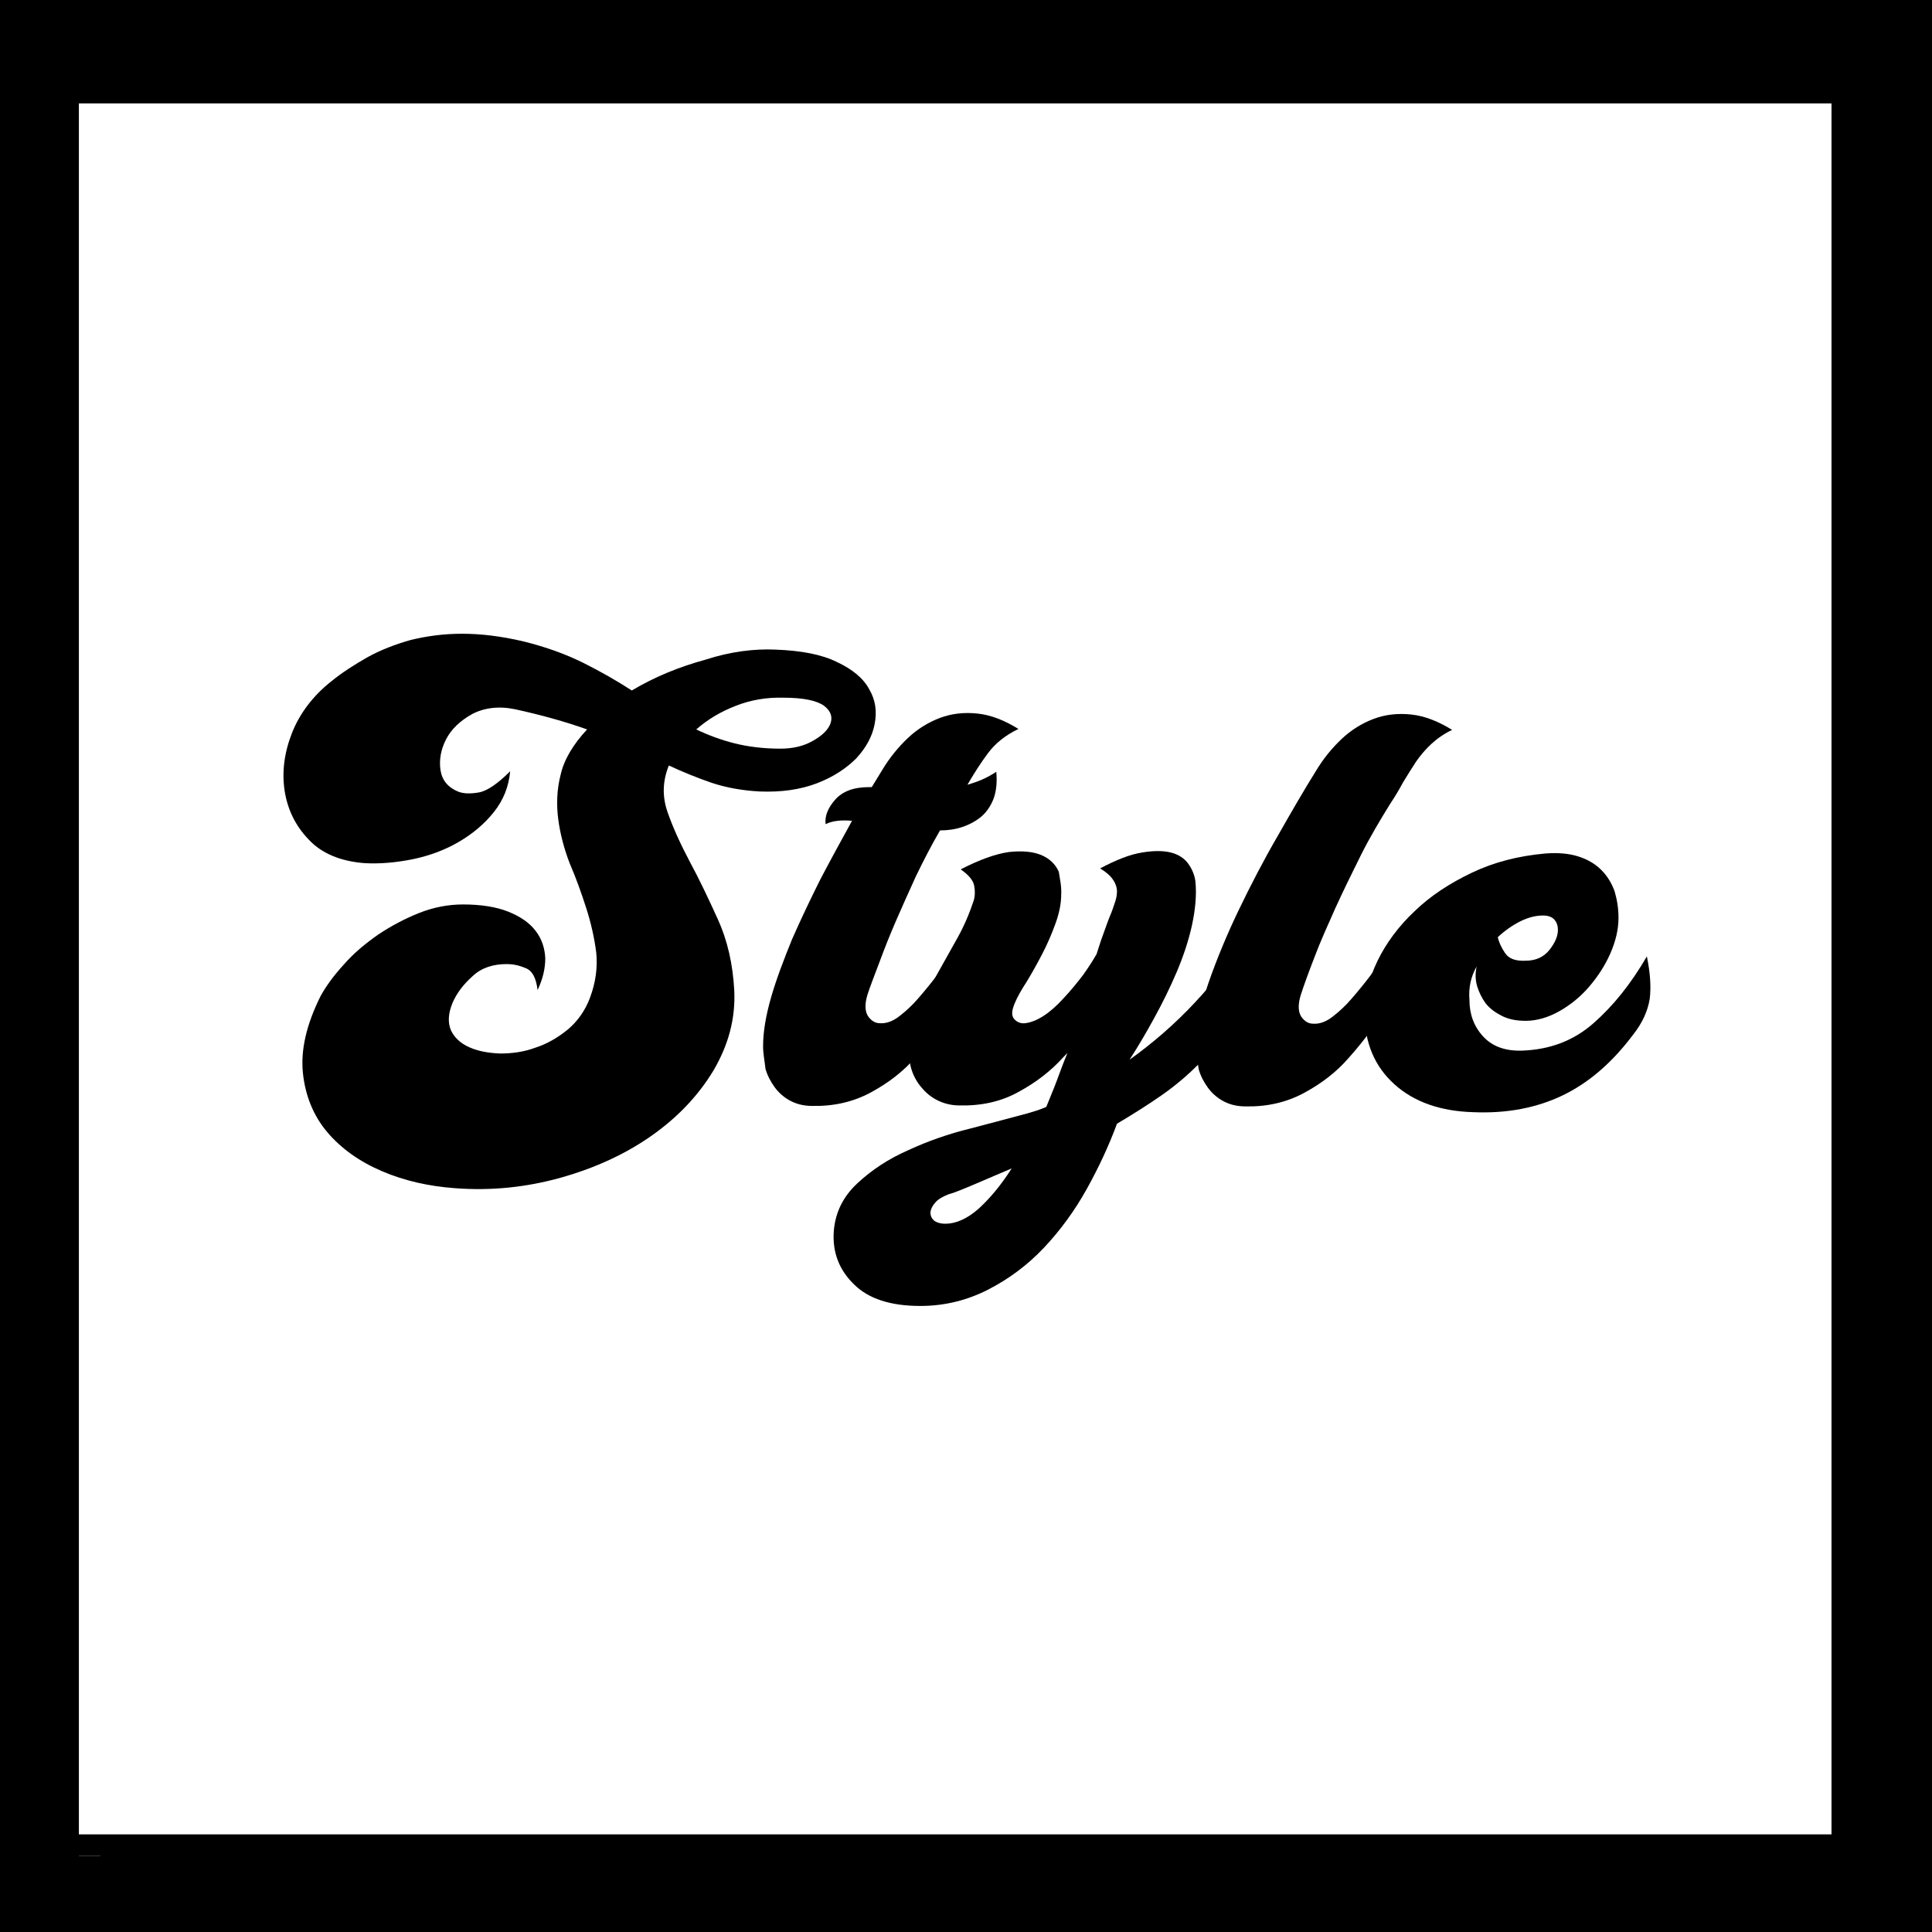 <?xml version="1.0" encoding="utf-8"?>
<!-- Generator: Adobe Illustrator 21.1.0, SVG Export Plug-In . SVG Version: 6.00 Build 0)  -->
<svg version="1.1" id="Layer_1" xmlns="http://www.w3.org/2000/svg" xmlns:xlink="http://www.w3.org/1999/xlink" x="0px" y="0px"
	 viewBox="0 0 401.8 401.8" style="enable-background:new 0 0 401.8 401.8;" xml:space="preserve">
<style type="text/css">
	.st0{fill:none;stroke:#000000;stroke-miterlimit:10;}
	.st1{stroke:#000000;stroke-width:9;stroke-miterlimit:10;}
</style>
<path class="st0" d="M0,401.8C0,267.9,0,134,0,0c133.9,0,267.8,0,401.8,0c0,133.8,0,267.8,0,401.8C267.9,401.8,134,401.8,0,401.8z"
	/>
<g>
	<path class="st1" d="M401.8,402.4H0V0.7h401.7L401.8,402.4L401.8,402.4z M16.4,386h369V17h-369C16.4,17,16.4,386,16.4,386z"/>
</g>
<g>
	<path d="M161.3,135.1c5.3,0.2,9.6,1,12.8,2.6c3.2,1.5,5.5,3.4,6.7,5.7c1.3,2.2,1.6,4.6,1.1,7.2c-0.5,2.6-1.8,4.9-3.8,7.1
		c-2.1,2.1-4.8,3.9-8.2,5.2s-7.4,1.9-12,1.7c-3.6-0.2-6.9-0.8-9.9-1.8c-2.9-1-5.9-2.2-8.9-3.6c-1.3,3.2-1.4,6.4-0.3,9.6
		c1.1,3.2,2.7,6.7,4.6,10.3c2,3.7,3.9,7.7,5.9,12.1c2,4.4,3.1,9.3,3.4,14.7c0.3,5.9-1.2,11.4-4.3,16.7c-3.2,5.3-7.5,9.8-12.9,13.6
		s-11.7,6.7-18.8,8.7c-7.1,2-14.5,2.8-22.2,2.2c-5.3-0.4-10.3-1.5-15-3.5s-8.5-4.7-11.4-8.1c-2.9-3.4-4.6-7.6-5.1-12.3
		c-0.5-4.8,0.7-10.1,3.7-16.1c1.1-2,2.7-4.2,4.8-6.5c2-2.3,4.4-4.3,7.1-6.2c2.7-1.8,5.5-3.3,8.5-4.5s6.1-1.8,9.2-1.8
		c3.7,0,6.9,0.5,9.4,1.5s4.4,2.3,5.7,4c1.3,1.7,1.9,3.6,2,5.7c0,2.1-0.5,4.3-1.6,6.6c-0.3-2.5-1.1-4.1-2.6-4.6
		c-1.4-0.6-2.7-0.8-3.8-0.8c-2.9,0-5.3,0.8-7.1,2.5c-1.9,1.7-3.3,3.5-4.2,5.6c-0.9,2.2-1,4.1-0.3,5.7c0.7,1.5,2,2.7,3.8,3.5
		s3.9,1.2,6.4,1.3c2.4,0,4.9-0.3,7.3-1.2c2.5-0.8,4.7-2.1,6.8-3.8c2-1.7,3.6-3.9,4.6-6.6c1.2-3.2,1.6-6.3,1.3-9.4
		c-0.4-3.1-1.1-6.2-2.1-9.3s-2.1-6.2-3.4-9.2c-1.2-3.1-2-6.2-2.4-9.2s-0.3-6.2,0.5-9.3c0.7-3.1,2.6-6.3,5.5-9.4
		c-4.5-1.6-9.5-3-15-4.2c-3.4-0.7-6.4-0.3-8.9,1c-2.5,1.4-4.3,3.1-5.4,5.2c-1.1,2.1-1.5,4.3-1.2,6.4c0.3,2.1,1.5,3.6,3.6,4.5
		c1.2,0.5,2.7,0.5,4.4,0.2c1.7-0.3,3.9-1.8,6.5-4.4c-0.3,3.2-1.4,6-3.4,8.5s-4.4,4.5-7.3,6.2s-6.2,2.9-9.6,3.6
		c-3.5,0.7-6.9,1-10.1,0.8c-4.9-0.4-8.8-2-11.5-4.9c-2.8-2.9-4.4-6.3-5-10.1c-0.6-3.9-0.1-7.9,1.5-12s4.4-7.8,8.2-10.8
		c2.2-1.8,4.7-3.4,7.5-5c2.7-1.5,5.8-2.7,9-3.6c3.3-0.8,6.8-1.3,10.7-1.3c3.9,0,8.1,0.5,12.8,1.6c4.8,1.2,8.9,2.7,12.5,4.5
		s6.9,3.7,10,5.7c4.7-2.8,9.8-4.9,15.3-6.4C151.9,135.5,156.9,134.9,161.3,135.1z M162.9,145.1c-3.5-0.1-6.9,0.5-9.9,1.7
		c-3.1,1.2-5.8,2.8-8.2,4.9c2.5,1.2,5.2,2.2,8,2.9s6,1.1,9.5,1.1c2.5,0,4.8-0.5,6.7-1.6c2-1.1,3.2-2.3,3.7-3.6
		c0.5-1.4,0.1-2.6-1.3-3.7C169.9,145.7,167.1,145.1,162.9,145.1z"/>
	<path d="M158.7,217.6c0-3.1,0.6-6.5,1.7-10.3c1.1-3.8,2.6-7.7,4.3-11.9c1.8-4.1,3.8-8.3,5.9-12.5c2.2-4.2,4.4-8.2,6.6-12.2
		c-2.2-0.2-4.1,0-5.5,0.7c-0.2-1.7,0.5-3.4,2-5.1c1.5-1.7,3.8-2.6,7-2.6h0.6l2.2-3.6c1.5-2.5,3.3-4.7,5.3-6.6c2-1.9,4.3-3.3,6.7-4.2
		s5-1.2,7.8-0.9s5.6,1.4,8.5,3.2c-2.7,1.3-4.8,3-6.3,5s-2.9,4.2-4.3,6.6c2.1-0.6,4.1-1.4,6-2.7c0.2,2.2,0,4.1-0.6,5.7
		c-0.6,1.5-1.5,2.8-2.6,3.7s-2.4,1.6-3.9,2.1s-3,0.7-4.6,0.7c-1.8,3.1-3.4,6.2-5,9.5c-1.5,3.3-2.9,6.4-4.2,9.4s-2.4,5.8-3.4,8.5
		s-1.9,4.9-2.5,6.8c-0.6,2-0.5,3.4,0.1,4.4c0.7,1,1.5,1.5,2.5,1.5c1.3,0.1,2.7-0.4,4.1-1.5c1.4-1.1,2.7-2.3,3.8-3.6
		c1.4-1.6,2.7-3.2,4-4.9s2.1-3.1,2.6-4.2c0.5,2.1,0.7,4.1,0.7,5.9c0,1.8-0.3,3.5-0.8,5.1c-0.6,1.6-1.4,3.3-2.6,4.9
		c-1.2,1.6-2.6,3.4-4.4,5.4c-2.5,2.9-5.6,5.3-9.3,7.3s-7.8,2.9-12.2,2.8c-1.8,0-3.3-0.4-4.6-1.1c-1.3-0.7-2.4-1.7-3.2-2.8
		s-1.5-2.4-1.9-3.8C159,220.5,158.7,219.1,158.7,217.6z"/>
	<path d="M220.7,186c0,1.9-0.4,3.9-1.2,6.1c-0.8,2.2-1.7,4.3-2.8,6.4c-1.1,2.1-2.1,3.9-3.2,5.7c-1.1,1.7-1.9,3.1-2.4,4.3
		c-0.7,1.6-0.8,2.7-0.2,3.4s1.4,1,2.3,0.9c2.4-0.3,5.1-2,8-5.2c1.5-1.6,2.8-3.2,4.1-4.9c1.2-1.7,2.1-3.1,2.7-4.2v0.1
		c0.5-1.5,0.9-2.9,1.4-4.2s0.9-2.6,1.4-3.8c0.4-0.9,0.7-1.8,1-2.7c0.3-0.8,0.5-1.7,0.5-2.5s-0.3-1.7-0.8-2.4
		c-0.5-0.8-1.4-1.6-2.7-2.4c3.4-1.8,6.2-2.9,8.7-3.3c2.4-0.4,4.4-0.4,6,0s2.8,1.2,3.6,2.3s1.3,2.3,1.5,3.6c0.3,2.9,0,5.9-0.7,9.2
		c-0.7,3.2-1.8,6.5-3.2,9.8s-3,6.5-4.7,9.6s-3.4,6-5.1,8.6c4.9-3.5,9.5-7.5,13.6-11.9s7.5-8.7,10-13c0.5,2.1,0.7,4.2,0.7,6.2
		s-0.3,3.9-1,5.9s-1.8,4.1-3.2,6.4c-1.4,2.2-3.3,4.7-5.7,7.3c-2.1,2.1-4.6,4.3-7.6,6.4c-3,2.1-6.2,4.1-9.4,6
		c-1.7,4.6-3.8,9.1-6.3,13.6s-5.5,8.6-8.9,12.2c-3.4,3.6-7.3,6.5-11.6,8.7s-9,3.4-14.1,3.4c-6.2,0-10.8-1.5-13.8-4.5
		c-3.1-3-4.5-6.7-4.2-11c0.3-3.9,1.9-7.2,4.9-10s6.5-5.1,10.6-6.9c4.1-1.9,8.4-3.4,12.9-4.5c4.5-1.2,8.4-2.2,11.7-3.1
		c0.7-0.2,1.3-0.4,2-0.6c0.7-0.2,1.3-0.5,2.1-0.8c0.7-1.8,1.5-3.6,2.2-5.5s1.4-3.8,2.2-5.7l-0.8,0.8c-2.6,2.9-5.7,5.3-9.4,7.3
		c-3.6,2-7.7,2.9-12.2,2.8c-1.8,0-3.3-0.4-4.7-1.1c-1.4-0.7-2.5-1.7-3.4-2.8s-1.6-2.4-2-3.8c-0.4-1.4-0.5-2.9-0.3-4.4
		c0.3-2.6,1-5.2,2-7.7c1.1-2.5,2.3-5,3.7-7.5s2.8-5,4.2-7.5s2.5-5.1,3.4-7.8c0.3-1,0.3-2.1,0.1-3.1c-0.2-1.1-1.1-2.2-2.8-3.4
		c3.9-2,7.2-3.2,10-3.6c2.7-0.3,5-0.1,6.7,0.6c1.7,0.7,3,1.9,3.7,3.5C220.4,182.7,220.8,184.3,220.7,186z M196.6,254.5
		c2.2,0,4.5-1,6.9-3.1c2.3-2.1,4.6-4.8,6.9-8.4c-2.4,1-4.9,2.1-7.5,3.2c-2.6,1.1-4.5,1.9-5.7,2.2c-1.2,0.5-2.1,1-2.7,1.7
		c-0.6,0.7-0.9,1.3-1,2c0,0.7,0.2,1.2,0.7,1.7C194.7,254.2,195.5,254.5,196.6,254.5z"/>
	<path d="M248.8,217.6c0-3.8,0.8-8.2,2.5-13.1c1.7-4.9,3.8-10,6.3-15.2s5.2-10.4,8.1-15.4c2.9-5.1,5.5-9.6,8-13.6
		c1.5-2.5,3.3-4.7,5.3-6.6c2-1.9,4.3-3.3,6.7-4.2c2.4-0.9,5-1.2,7.8-0.9s5.6,1.4,8.5,3.2c-1.7,0.8-3.1,1.8-4.3,2.9
		c-1.2,1.1-2.3,2.4-3.2,3.7c-0.9,1.4-1.8,2.8-2.7,4.3c-0.8,1.5-1.7,3-2.7,4.5c-2.1,3.4-4.2,6.9-6.1,10.7s-3.7,7.5-5.3,11
		c-1.6,3.6-3.1,6.9-4.3,10.1c-1.2,3.1-2.2,5.8-2.9,8c-0.6,2-0.5,3.4,0.1,4.4c0.7,1,1.5,1.5,2.5,1.5c1.3,0.1,2.7-0.4,4.1-1.5
		s2.7-2.3,3.8-3.6c1.4-1.6,2.7-3.2,4-4.9s2.1-3.1,2.6-4.2c0.5,2.1,0.7,4.1,0.7,5.9c0,1.8-0.3,3.5-0.8,5.1c-0.6,1.6-1.4,3.3-2.6,4.9
		c-1.2,1.6-2.6,3.4-4.4,5.4c-2.5,2.9-5.6,5.3-9.3,7.3c-3.7,2-7.8,2.9-12.2,2.8c-1.8,0-3.3-0.4-4.6-1.1c-1.3-0.7-2.4-1.7-3.2-2.8
		s-1.5-2.4-1.9-3.8C249,220.5,248.8,219.1,248.8,217.6z"/>
	<path d="M336.6,190.9c0,2.4-0.6,4.9-1.7,7.4s-2.6,4.8-4.4,6.9c-1.8,2.1-3.9,3.8-6.2,5.1c-2.3,1.3-4.7,2-7,2c-1.9,0-3.5-0.3-4.9-1
		s-2.5-1.5-3.4-2.6c-0.8-1.1-1.4-2.3-1.8-3.6c-0.4-1.4-0.4-2.7-0.1-4.1c-1.2,2.1-1.7,4.4-1.5,6.9c0,3,0.9,5.5,2.8,7.6s4.6,3.1,8.1,3
		c5.9-0.2,10.8-2.1,14.9-5.7c4.1-3.6,7.8-8.2,11.1-13.9c0.7,3.4,0.9,6.3,0.6,8.8c-0.4,2.5-1.5,5-3.4,7.4
		c-4.4,5.9-9.3,10.1-14.7,12.7c-5.4,2.6-11.6,3.8-18.6,3.5c-6.8-0.2-12.3-2.1-16.4-5.8s-6.2-8.6-6.2-14.8c0-3.5,0.9-7.2,2.7-10.9
		c1.8-3.7,4.4-7.2,7.7-10.3c3.3-3.2,7.3-5.8,11.9-8s9.7-3.5,15.3-4c2.6-0.2,4.9,0,6.8,0.6s3.5,1.5,4.8,2.8s2.2,2.8,2.8,4.5
		C336.3,187.1,336.6,188.9,336.6,190.9z M320.9,190.4c-1.5,0-3.1,0.4-4.7,1.2s-3.2,1.9-4.7,3.3c0.2,1,0.7,2.1,1.5,3.3
		s2.2,1.7,4.3,1.6c2,0,3.7-0.7,4.9-2.2c1.2-1.5,1.8-2.9,1.8-4.2c0-0.8-0.2-1.5-0.7-2.1C322.8,190.7,322,190.4,320.9,190.4z"/>
</g>
</svg>
